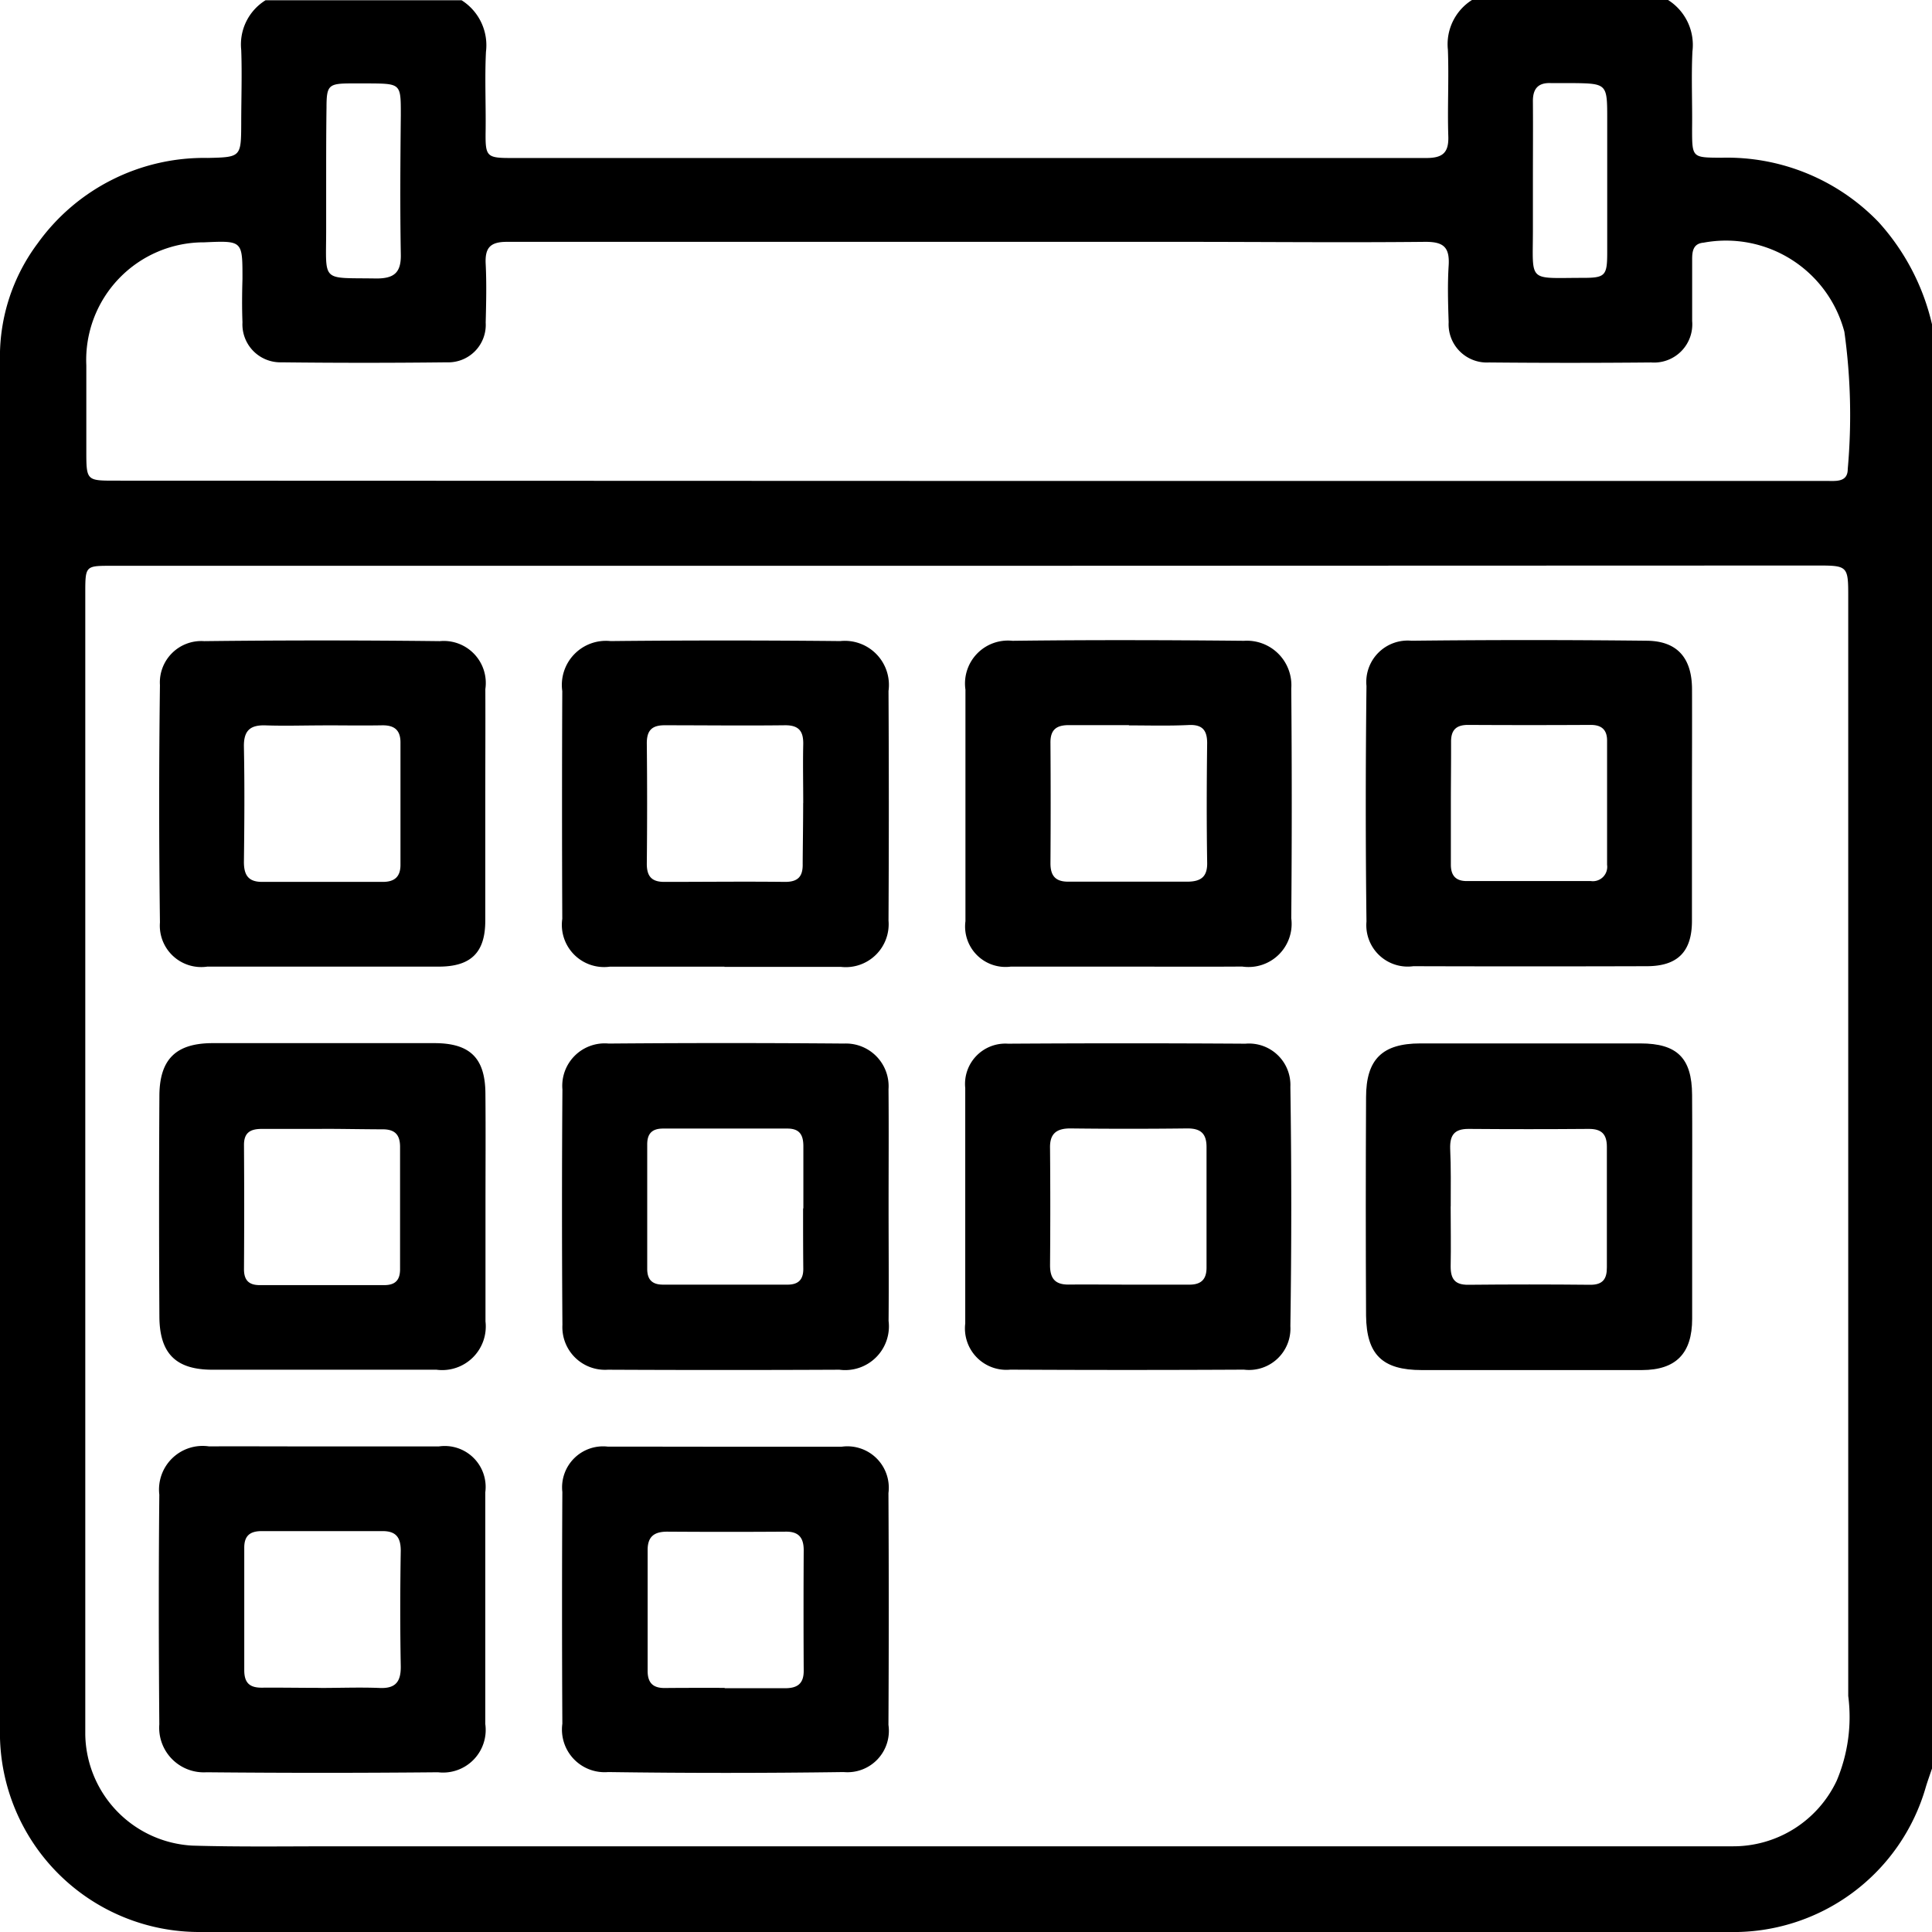<svg xmlns="http://www.w3.org/2000/svg" width="28" height="28" viewBox="0 0 28 28">
	<g id="iRuxHS.tif" transform="translate(-642.405 -217.329)">
		<g id="Сгруппировать_16" data-name="Сгруппировать 16" transform="translate(642.405 217.329)">
			<path id="Контур_1343" data-name="Контур 1343" d="M663.738,217.329h2.842a.77.77,0,0,1,.353.745c-.018.372,0,.745-.005,1.118,0,.425,0,.42.423.423a3.046,3.046,0,0,1,2.28.933,3.314,3.314,0,0,1,.774,1.481v20.931c-.029.086-.06.172-.087.259a2.9,2.9,0,0,1-2.859,2.11q-11.078,0-22.155,0a2.888,2.888,0,0,1-2.9-2.874q0-9.971,0-19.942a2.744,2.744,0,0,1,.546-1.656,2.969,2.969,0,0,1,2.466-1.239c.481-.011.483-.013.485-.5,0-.355.013-.711,0-1.065a.753.753,0,0,1,.352-.72h2.842a.771.771,0,0,1,.353.746c-.019.381,0,.764-.005,1.146s.01.395.4.394h6.931c2.1,0,4.2,0,6.3,0,.231,0,.329-.069.321-.313-.014-.418.01-.837-.006-1.255A.758.758,0,0,1,663.738,217.329Zm-7.321,8.2v0h-12.4c-.371,0-.376,0-.376.388q0,2.8,0,5.6,0,5.477,0,10.954a1.64,1.64,0,0,0,1.552,1.606c.673.02,1.347.01,2.021.01h10.135q5.081,0,10.162,0a1.657,1.657,0,0,0,1.513-.951,2.374,2.374,0,0,0,.167-1.228q0-7.977,0-15.953c0-.416-.015-.43-.431-.43Zm0-1.23h12.458c.134,0,.31.024.309-.174a8.757,8.757,0,0,0-.049-1.988,1.775,1.775,0,0,0-2.041-1.291c-.145.012-.165.117-.165.236,0,.3,0,.6,0,.9a.554.554,0,0,1-.594.6q-1.175.011-2.349,0a.554.554,0,0,1-.586-.584c-.009-.273-.017-.547,0-.819s-.078-.347-.344-.345c-1.175.012-2.349,0-3.524,0q-4.89,0-9.781,0c-.247,0-.319.091-.307.323.014.282.007.565,0,.847a.543.543,0,0,1-.563.576q-1.2.014-2.4,0a.55.55,0,0,1-.562-.58c-.008-.209-.006-.419,0-.628,0-.556.005-.556-.555-.531a1.705,1.705,0,0,0-1.708,1.782c0,.41,0,.82,0,1.229,0,.446,0,.443.431.443Zm-9.285-4.35c0,.236,0,.472,0,.708,0,.778-.084.694.728.708.256,0,.359-.084.354-.347-.012-.672-.007-1.344,0-2.017,0-.46.005-.46-.468-.463-.082,0-.164,0-.245,0-.337,0-.363.025-.364.351C647.132,219.245,647.132,219.6,647.132,219.953Zm17.489-.029h0c0,.245,0,.491,0,.736,0,.779-.084.7.726.7.322,0,.351-.031.351-.368,0-.636,0-1.272,0-1.908,0-.541.007-.541-.519-.547-.1,0-.2,0-.3,0-.187-.007-.26.087-.258.267C664.624,219.179,664.621,219.552,664.621,219.924Z" transform="translate(-642.405 -217.329)" />
			<path id="Контур_1344" data-name="Контур 1344" d="M689.249,389.226c0,.555,0,1.11,0,1.666,0,.46-.207.664-.671.665q-1.679,0-3.358,0a.6.6,0,0,1-.686-.64q-.022-1.72,0-3.44a.6.6,0,0,1,.642-.637q1.706-.02,3.413,0a.609.609,0,0,1,.661.695C689.252,388.1,689.249,388.661,689.249,389.226Zm-2.355-1.165h0c-.273,0-.547.009-.819,0-.231-.01-.329.071-.324.313.011.555.007,1.111,0,1.666,0,.193.066.29.266.289.583,0,1.165,0,1.748,0,.167,0,.255-.073.255-.246q0-.887,0-1.775c0-.19-.1-.253-.277-.248C687.458,388.065,687.176,388.06,686.894,388.06Z" transform="translate(-682.216 -377.548)" />
			<path id="Контур_1345" data-name="Контур 1345" d="M1008.619,389.2c0,.564,0,1.129,0,1.693,0,.446-.208.655-.652.656q-1.693.005-3.386,0a.6.6,0,0,1-.679-.648c-.014-1.137-.013-2.275,0-3.413a.6.6,0,0,1,.652-.656q1.706-.019,3.413,0c.442.005.651.253.653.7C1008.622,388.094,1008.619,388.649,1008.619,389.2Zm-3.494-.023h0c0,.3,0,.6,0,.9,0,.159.072.238.229.238l1.8,0a.208.208,0,0,0,.235-.236q0-.9,0-1.8c0-.158-.081-.228-.24-.227q-.888.005-1.775,0c-.173,0-.248.075-.246.247C1005.129,388.6,1005.125,388.89,1005.125,389.181Z" transform="translate(-984.098 -377.546)" />
			<path id="Контур_1346" data-name="Контур 1346" d="M897.9,495.81c0-.564,0-1.129,0-1.693a.584.584,0,0,1,.62-.642q1.72-.011,3.44,0a.6.6,0,0,1,.652.626q.026,1.733,0,3.467a.6.6,0,0,1-.673.631q-1.693.009-3.386,0a.6.6,0,0,1-.653-.669C897.9,496.957,897.9,496.383,897.9,495.81Zm2.377,1.157c.291,0,.582,0,.873,0,.171,0,.248-.079.247-.249,0-.582,0-1.164,0-1.746,0-.2-.09-.271-.284-.269q-.845.01-1.691,0c-.21,0-.3.085-.293.292q.007.846,0,1.691c0,.2.08.283.276.28C899.7,496.963,899.988,496.967,900.279,496.967Z" transform="translate(-883.911 -478.349)" />
			<path id="Контур_1347" data-name="Контур 1347" d="M793.514,600.217c.564,0,1.129,0,1.693,0a.6.6,0,0,1,.679.672q.009,1.679,0,3.359a.6.6,0,0,1-.649.684q-1.706.024-3.413,0a.618.618,0,0,1-.664-.7q-.009-1.679,0-3.359a.594.594,0,0,1,.662-.657C792.385,600.215,792.949,600.217,793.514,600.217Zm0,3.5h0c.291,0,.582,0,.873,0,.179,0,.272-.065.271-.254q-.005-.873,0-1.746c0-.178-.07-.271-.258-.269q-.859.006-1.719,0c-.188,0-.287.069-.285.272,0,.582,0,1.164,0,1.746,0,.173.078.249.247.248C792.929,603.711,793.22,603.712,793.511,603.712Z" transform="translate(-783.01 -579.25)" />
			<path id="Контур_1348" data-name="Контур 1348" d="M795.839,495.779c0,.555.005,1.11,0,1.665a.634.634,0,0,1-.712.707q-1.679.008-3.357,0a.618.618,0,0,1-.658-.649q-.012-1.706,0-3.412a.615.615,0,0,1,.67-.666q1.706-.014,3.412,0a.619.619,0,0,1,.644.662C795.843,494.651,795.839,495.215,795.839,495.779Zm-1.235.034c0-.3,0-.6,0-.9,0-.165-.054-.258-.234-.257q-.9,0-1.8,0c-.161,0-.23.075-.229.233q0,.9,0,1.8c0,.16.075.23.233.229q.9,0,1.8,0c.16,0,.231-.075.229-.233C794.6,496.4,794.6,496.1,794.6,495.813Z" transform="translate(-782.961 -478.3)" />
			<path id="Контур_1349" data-name="Контур 1349" d="M900.2,391.487c-.564,0-1.128,0-1.692,0a.586.586,0,0,1-.656-.658q0-1.678,0-3.356a.622.622,0,0,1,.681-.708c1.119-.014,2.237-.011,3.356,0a.645.645,0,0,1,.685.692q.014,1.664,0,3.329a.625.625,0,0,1-.711.7C901.307,391.49,900.752,391.487,900.2,391.487Zm.023-3.5c-.291,0-.582,0-.873,0-.183,0-.268.069-.266.256q.006.873,0,1.747c0,.181.073.267.26.266.573,0,1.146,0,1.719,0,.208,0,.3-.075.292-.289-.009-.573-.007-1.146,0-1.719,0-.184-.067-.268-.256-.263C900.8,388,900.511,387.991,900.22,387.991Z" transform="translate(-883.86 -377.478)" />
			<path id="Контур_1350" data-name="Контур 1350" d="M686.831,600.168c.555,0,1.11,0,1.664,0a.593.593,0,0,1,.675.666q0,1.678,0,3.356a.618.618,0,0,1-.685.7q-1.678.016-3.356,0a.646.646,0,0,1-.683-.694c-.009-1.109-.011-2.219,0-3.329a.632.632,0,0,1,.719-.7C685.721,600.165,686.276,600.168,686.831,600.168Zm-.046,3.5h0c.282,0,.565-.011.846,0,.243.013.319-.093.314-.323-.01-.555-.009-1.11,0-1.665,0-.192-.067-.287-.269-.285-.582,0-1.164,0-1.746,0-.166,0-.254.064-.253.242,0,.591,0,1.183,0,1.774,0,.191.085.257.267.253C686.221,603.662,686.5,603.667,686.785,603.667Z" transform="translate(-682.137 -579.205)" />
			<path id="Контур_1351" data-name="Контур 1351" d="M793.517,391.557c-.555,0-1.11,0-1.664,0a.612.612,0,0,1-.687-.694q-.007-1.651,0-3.3a.639.639,0,0,1,.7-.725q1.664-.017,3.328,0a.639.639,0,0,1,.7.723q.009,1.664,0,3.328a.622.622,0,0,1-.688.671c-.564,0-1.128,0-1.692,0Zm1.141-2.371h0c0-.282-.006-.564,0-.845.005-.19-.056-.285-.265-.283-.582.007-1.163,0-1.745,0-.189,0-.258.081-.257.264q.009.872,0,1.745c0,.187.077.263.26.261.582,0,1.163-.007,1.745,0,.189,0,.259-.081.254-.265C794.652,389.769,794.657,389.478,794.657,389.187Z" transform="translate(-783.017 -377.547)" />
			<path id="Контур_1352" data-name="Контур 1352" d="M689.245,495.847c0,.555,0,1.109,0,1.664a.632.632,0,0,1-.71.7q-1.623,0-3.247,0c-.53,0-.766-.234-.769-.77q-.009-1.6,0-3.192c0-.537.239-.769.767-.771q1.61,0,3.219,0c.516,0,.735.216.739.727C689.249,494.755,689.245,495.3,689.245,495.847Zm-2.37-1.126v0c-.291,0-.582,0-.872,0-.164,0-.259.052-.258.234q.006.9,0,1.8c0,.161.073.231.232.23q.9,0,1.8,0c.161,0,.23-.073.23-.231,0-.591,0-1.181,0-1.772,0-.187-.084-.259-.267-.255C687.457,494.726,687.166,494.72,686.875,494.72Z" transform="translate(-682.209 -478.36)" />
			<path id="Контур_1353" data-name="Контур 1353" d="M1008.623,495.865q0,.8,0,1.61c0,.5-.233.742-.727.743q-1.6,0-3.192,0c-.57,0-.8-.223-.807-.788q-.008-1.582,0-3.165c0-.552.237-.78.784-.781q1.6,0,3.192,0c.533,0,.746.213.749.744C1008.626,494.774,1008.623,495.32,1008.623,495.865Zm-3.5-.019h0c0,.291.006.582,0,.872,0,.184.066.266.255.264q.886-.009,1.772,0c.18,0,.238-.087.237-.253q0-.872,0-1.745c0-.183-.075-.262-.262-.261q-.872.007-1.745,0c-.207,0-.269.095-.264.285C1005.129,495.283,1005.124,495.564,1005.124,495.846Z" transform="translate(-984.099 -478.362)" />
		</g>
	</g>
</svg>
